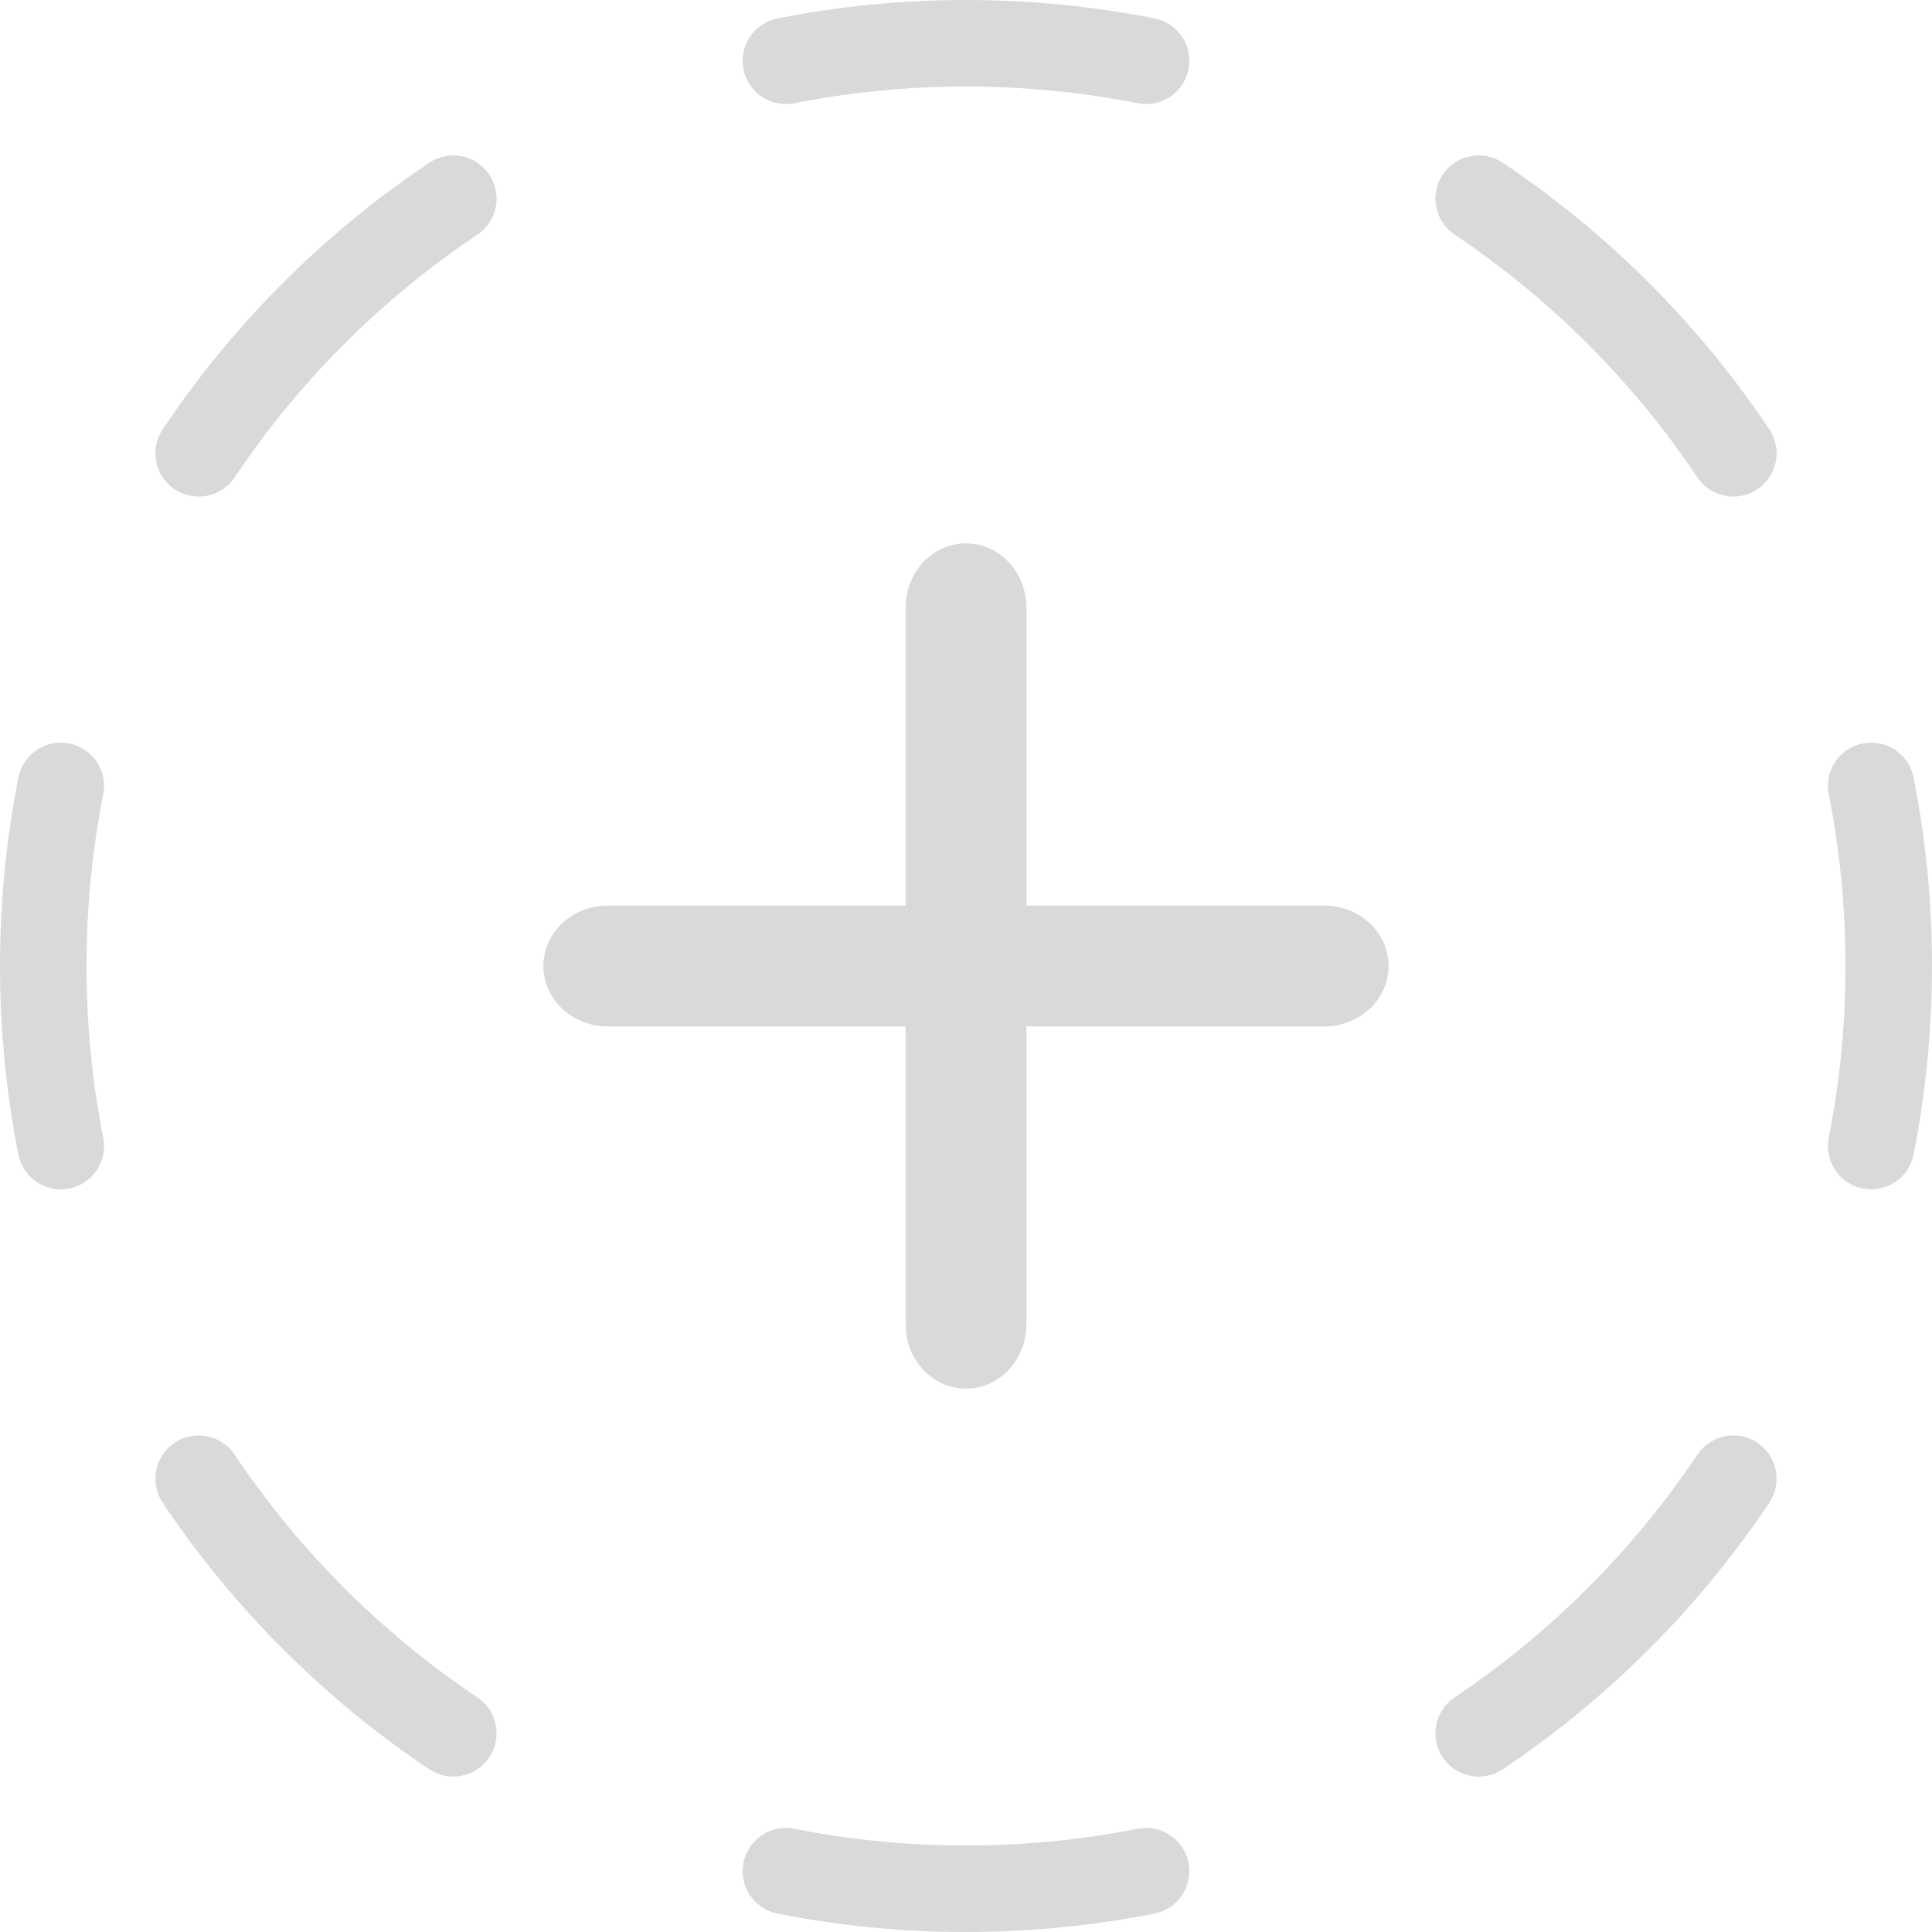<svg width="32" height="32" viewBox="0 0 32 32" fill="none" xmlns="http://www.w3.org/2000/svg">
<g id="Group 99">
<g id="Plus">
<path id="Vector (Stroke)" fill-rule="evenodd" clip-rule="evenodd" d="M16 9C16.552 9 17 9.475 17 10.061V21.939C17 22.525 16.552 23 16 23C15.448 23 15 22.525 15 21.939V10.061C15 9.475 15.448 9 16 9Z" fill="#D9D9D9"/>
<path id="Vector (Stroke)_2" fill-rule="evenodd" clip-rule="evenodd" d="M9 16C9 15.448 9.475 15 10.061 15H21.939C22.525 15 23 15.448 23 16C23 16.552 22.525 17 21.939 17H10.061C9.475 17 9 16.552 9 16Z" fill="#D9D9D9"/>
</g>
<path id="Ellipse" fill-rule="evenodd" clip-rule="evenodd" d="M12.878 0.305C13.888 0.105 14.932 0 16 0C17.068 0 18.112 0.105 19.122 0.305C19.51 0.381 19.762 0.758 19.686 1.146C19.609 1.534 19.232 1.787 18.844 1.71C17.925 1.528 16.974 1.433 16 1.433C15.026 1.433 14.075 1.528 13.156 1.71C12.768 1.787 12.391 1.535 12.314 1.146C12.238 0.758 12.49 0.381 12.878 0.305ZM23.896 2.892C24.117 2.563 24.562 2.475 24.89 2.695C26.635 3.863 28.137 5.365 29.305 7.11C29.525 7.438 29.437 7.883 29.108 8.104C28.779 8.324 28.334 8.236 28.114 7.907C27.05 6.318 25.682 4.95 24.093 3.886C23.765 3.666 23.676 3.221 23.896 2.892ZM8.104 2.892C8.324 3.221 8.236 3.666 7.907 3.886C6.318 4.95 4.95 6.318 3.886 7.907C3.666 8.236 3.221 8.324 2.892 8.104C2.563 7.883 2.475 7.438 2.695 7.11C3.863 5.365 5.365 3.863 7.11 2.695C7.438 2.475 7.883 2.563 8.104 2.892ZM30.854 12.314C31.242 12.238 31.619 12.49 31.695 12.878C31.895 13.888 32 14.932 32 16C32 17.068 31.895 18.112 31.695 19.122C31.619 19.51 31.242 19.762 30.854 19.686C30.465 19.609 30.213 19.232 30.29 18.844C30.472 17.925 30.567 16.974 30.567 16C30.567 15.026 30.472 14.075 30.29 13.156C30.213 12.768 30.465 12.391 30.854 12.314ZM1.146 12.314C1.534 12.391 1.787 12.768 1.71 13.156C1.528 14.075 1.433 15.026 1.433 16C1.433 16.974 1.528 17.925 1.71 18.844C1.787 19.232 1.535 19.609 1.146 19.686C0.758 19.762 0.381 19.51 0.305 19.122C0.105 18.112 0 17.068 0 16C0 14.932 0.105 13.888 0.305 12.878C0.381 12.49 0.758 12.238 1.146 12.314ZM29.108 23.896C29.437 24.117 29.525 24.562 29.305 24.89C28.137 26.635 26.635 28.137 24.89 29.305C24.562 29.525 24.117 29.437 23.896 29.108C23.676 28.779 23.765 28.334 24.093 28.114C25.682 27.05 27.05 25.682 28.114 24.093C28.334 23.765 28.779 23.676 29.108 23.896ZM2.892 23.896C3.221 23.676 3.666 23.765 3.886 24.093C4.95 25.682 6.318 27.05 7.907 28.114C8.236 28.334 8.324 28.779 8.104 29.108C7.883 29.437 7.438 29.525 7.11 29.305C5.365 28.137 3.863 26.635 2.695 24.89C2.475 24.562 2.563 24.117 2.892 23.896ZM12.314 30.854C12.391 30.465 12.768 30.213 13.156 30.29C14.075 30.472 15.026 30.567 16 30.567C16.974 30.567 17.925 30.472 18.844 30.29C19.232 30.213 19.609 30.465 19.686 30.854C19.762 31.242 19.51 31.619 19.122 31.695C18.112 31.895 17.068 32 16 32C14.932 32 13.888 31.895 12.878 31.695C12.49 31.619 12.238 31.242 12.314 30.854Z" fill="#D9D9D9"/>
</g>
</svg>
